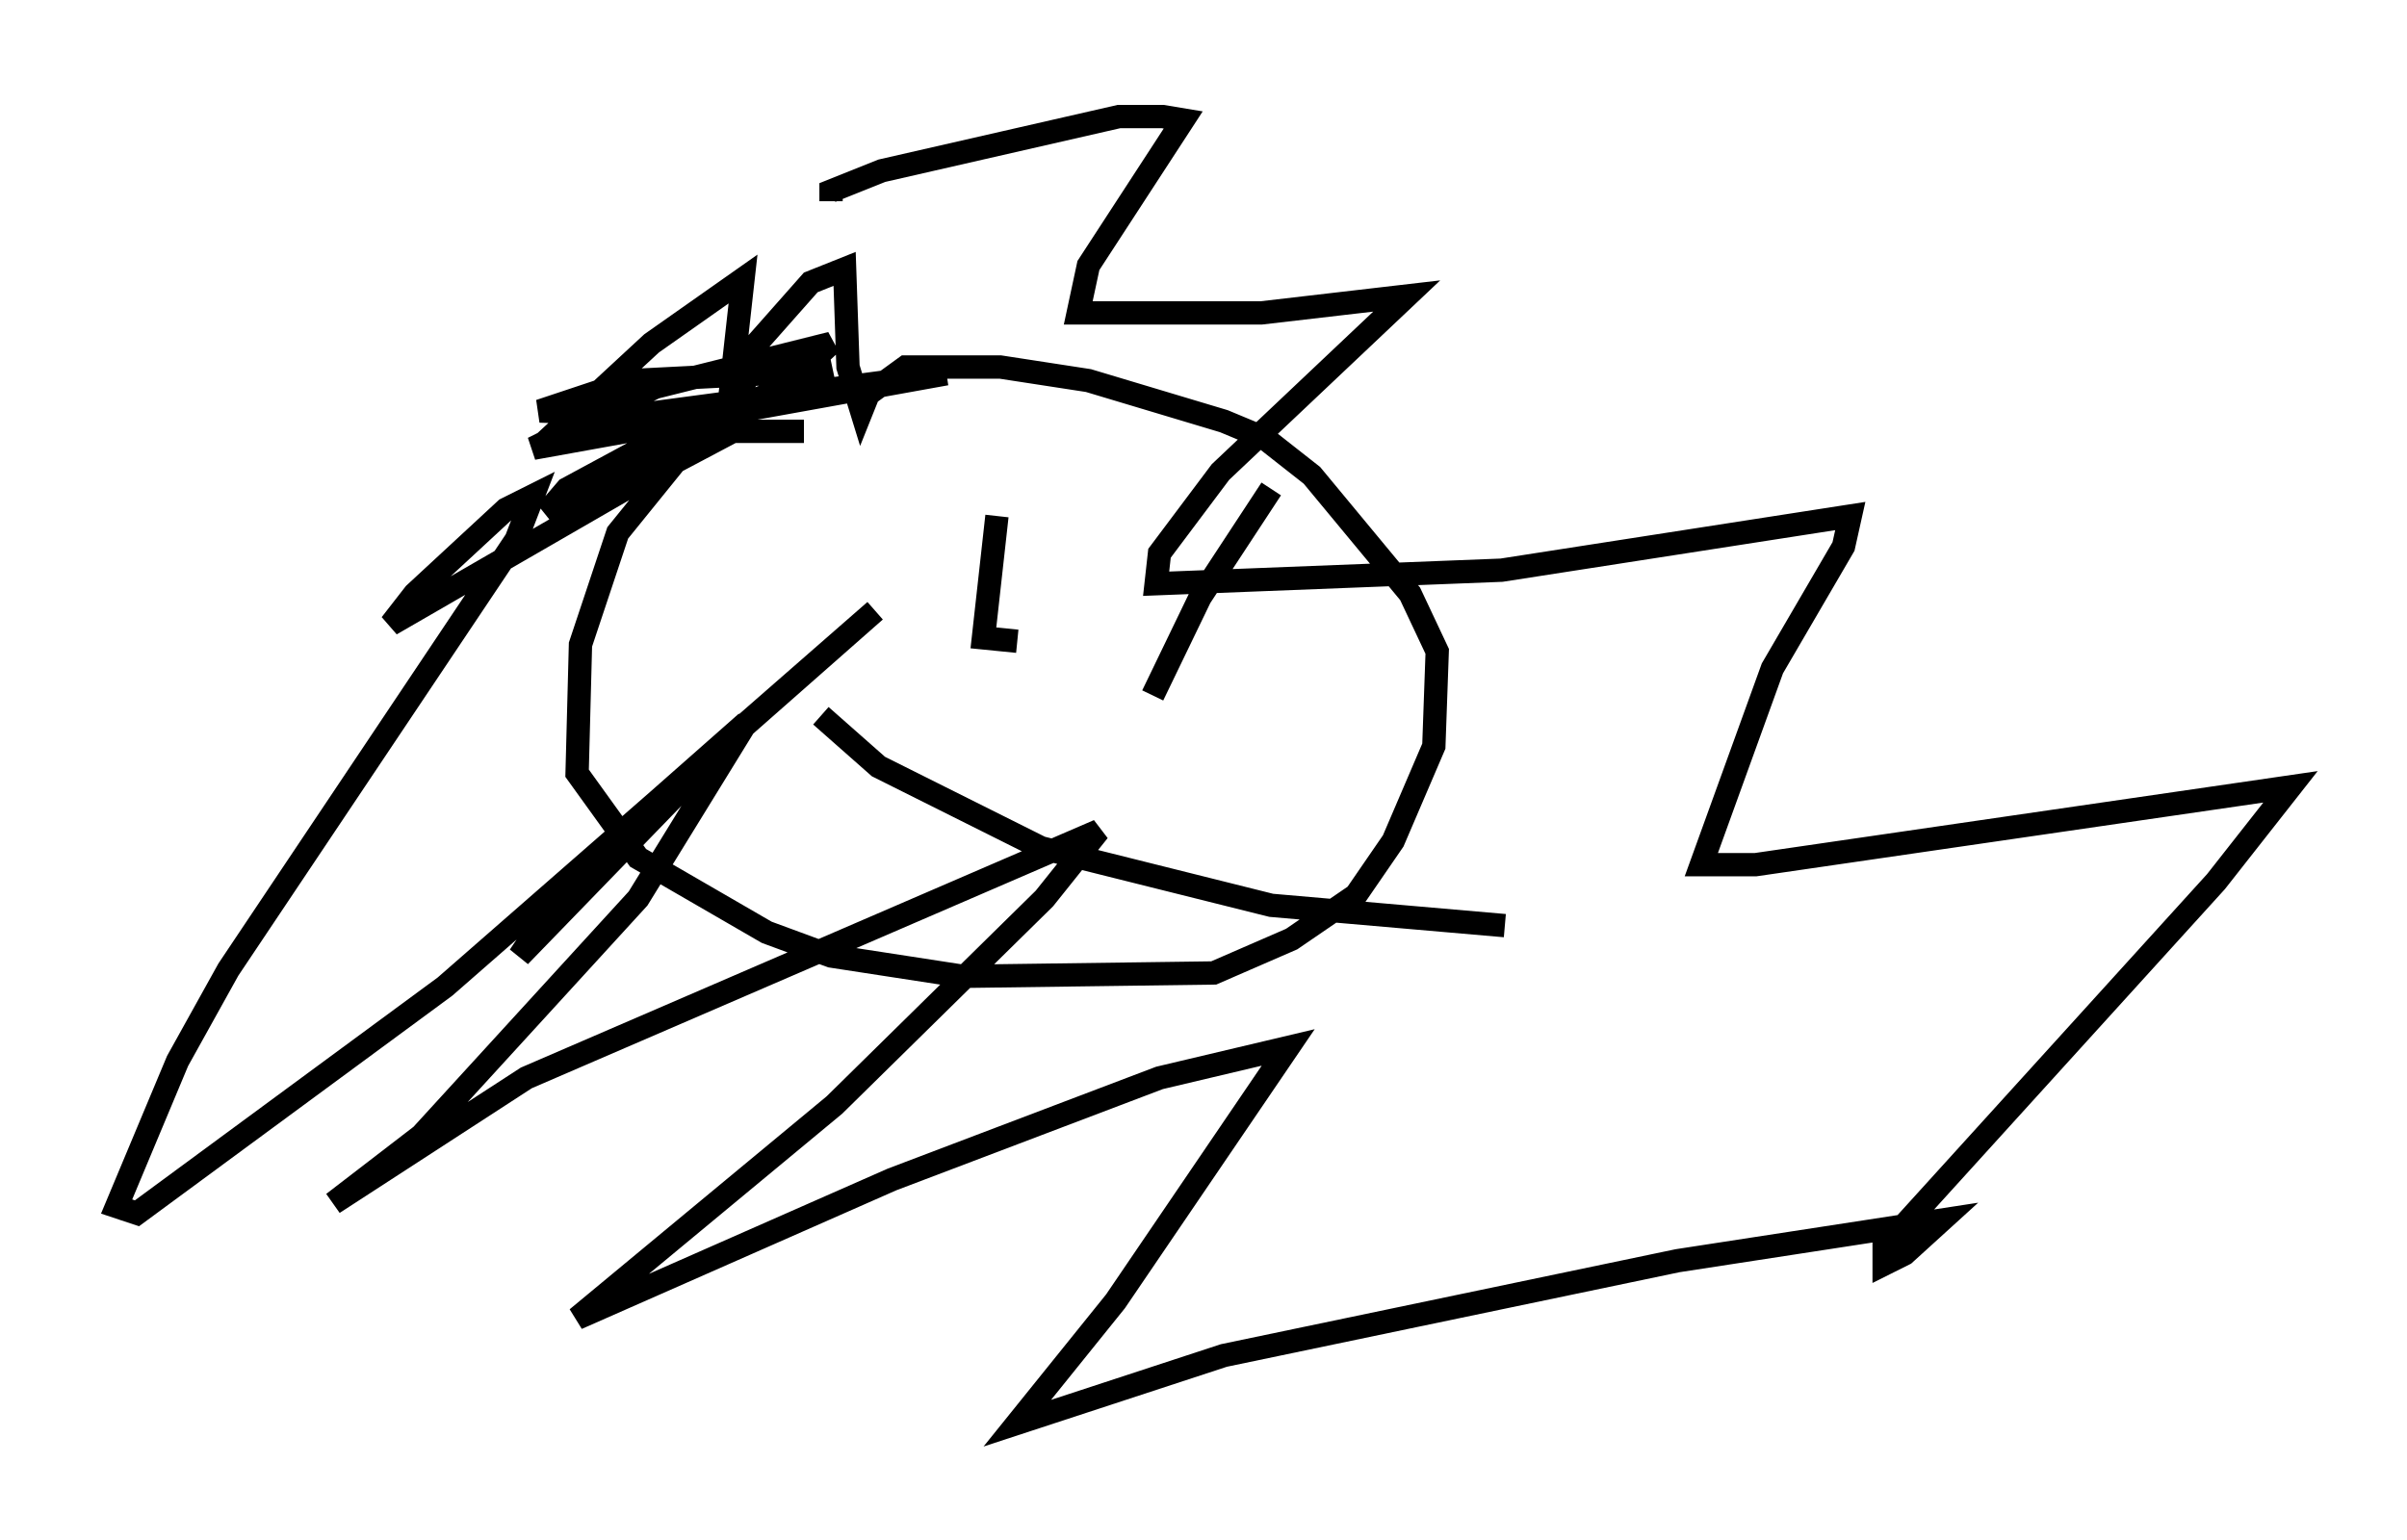 <?xml version="1.0" encoding="utf-8" ?>
<svg baseProfile="full" height="66.067" version="1.1" width="103.251" xmlns="http://www.w3.org/2000/svg" xmlns:ev="http://www.w3.org/2001/xml-events" xmlns:xlink="http://www.w3.org/1999/xlink"><defs /><rect fill="white" height="66.067" width="103.251" x="0" y="0" /><path d="M36.374, 19.089 m-1.888, -0.581 l-3.05, 0.0 -2.469, 1.307 l-2.469, 3.05 -1.598, 4.793 l-0.145, 5.52 2.615, 3.631 l5.52, 3.196 2.76, 1.017 l5.665, 0.872 10.749, -0.145 l3.341, -1.453 2.76, -1.888 l1.598, -2.324 1.743, -4.067 l0.145, -4.067 -1.162, -2.469 l-4.212, -5.084 -2.034, -1.598 l-1.743, -0.726 -5.81, -1.743 l-3.777, -0.581 -4.067, 0.0 l-1.598, 1.162 -0.291, 0.726 l-0.581, -1.888 -0.145, -4.212 l-1.453, 0.581 -3.341, 3.777 l0.436, -3.922 -3.922, 2.76 l-3.922, 3.631 1.743, 0.145 l5.374, -0.872 4.503, -1.743 l-8.57, 0.436 -3.922, 1.307 l4.358, 0.145 13.073, -1.743 l-17.721, 3.196 5.229, -2.615 l7.553, -1.888 -1.888, 1.743 l-10.313, 5.52 0.872, -1.017 l7.263, -3.922 -0.726, 1.307 l-3.777, 2.469 -10.313, 5.955 l1.017, -1.307 3.922, -3.631 l1.162, -0.581 -0.726, 1.888 l-12.346, 18.447 -2.179, 3.922 l-2.615, 6.246 0.872, 0.291 l13.218, -9.732 18.447, -16.123 l-6.101, 5.374 -9.151, 9.441 l2.324, -3.486 7.408, -6.536 l-4.648, 7.553 -9.296, 10.168 l-3.777, 2.905 8.279, -5.374 l24.547, -10.603 -2.324, 2.905 l-9.006, 8.86 -11.039, 9.151 l13.508, -5.955 11.475, -4.358 l5.52, -1.307 -7.408, 10.894 l-4.212, 5.229 8.86, -2.905 l19.464, -4.067 11.33, -1.743 l-1.598, 1.453 -0.872, 0.436 l0.0, -0.726 14.235, -15.687 l3.196, -4.067 -22.95, 3.341 l-2.324, 0.0 3.05, -8.425 l3.05, -5.229 0.291, -1.307 l-14.961, 2.324 -14.816, 0.581 l0.145, -1.307 2.615, -3.486 l7.989, -7.553 -6.246, 0.726 l-7.844, 0.0 0.436, -2.034 l4.067, -6.246 -0.872, -0.145 l-1.888, 0.0 -10.168, 2.324 l-2.179, 0.872 0.0, 0.436 m7.117, 13.508 l-0.581, 5.229 1.453, 0.145 m10.894, -6.536 l-3.05, 4.648 -2.034, 4.212 m-14.235, 0.872 l2.469, 2.179 6.972, 3.486 l9.877, 2.469 10.022, 0.872 " fill="none" stroke="black" stroke-width="1" /></svg>